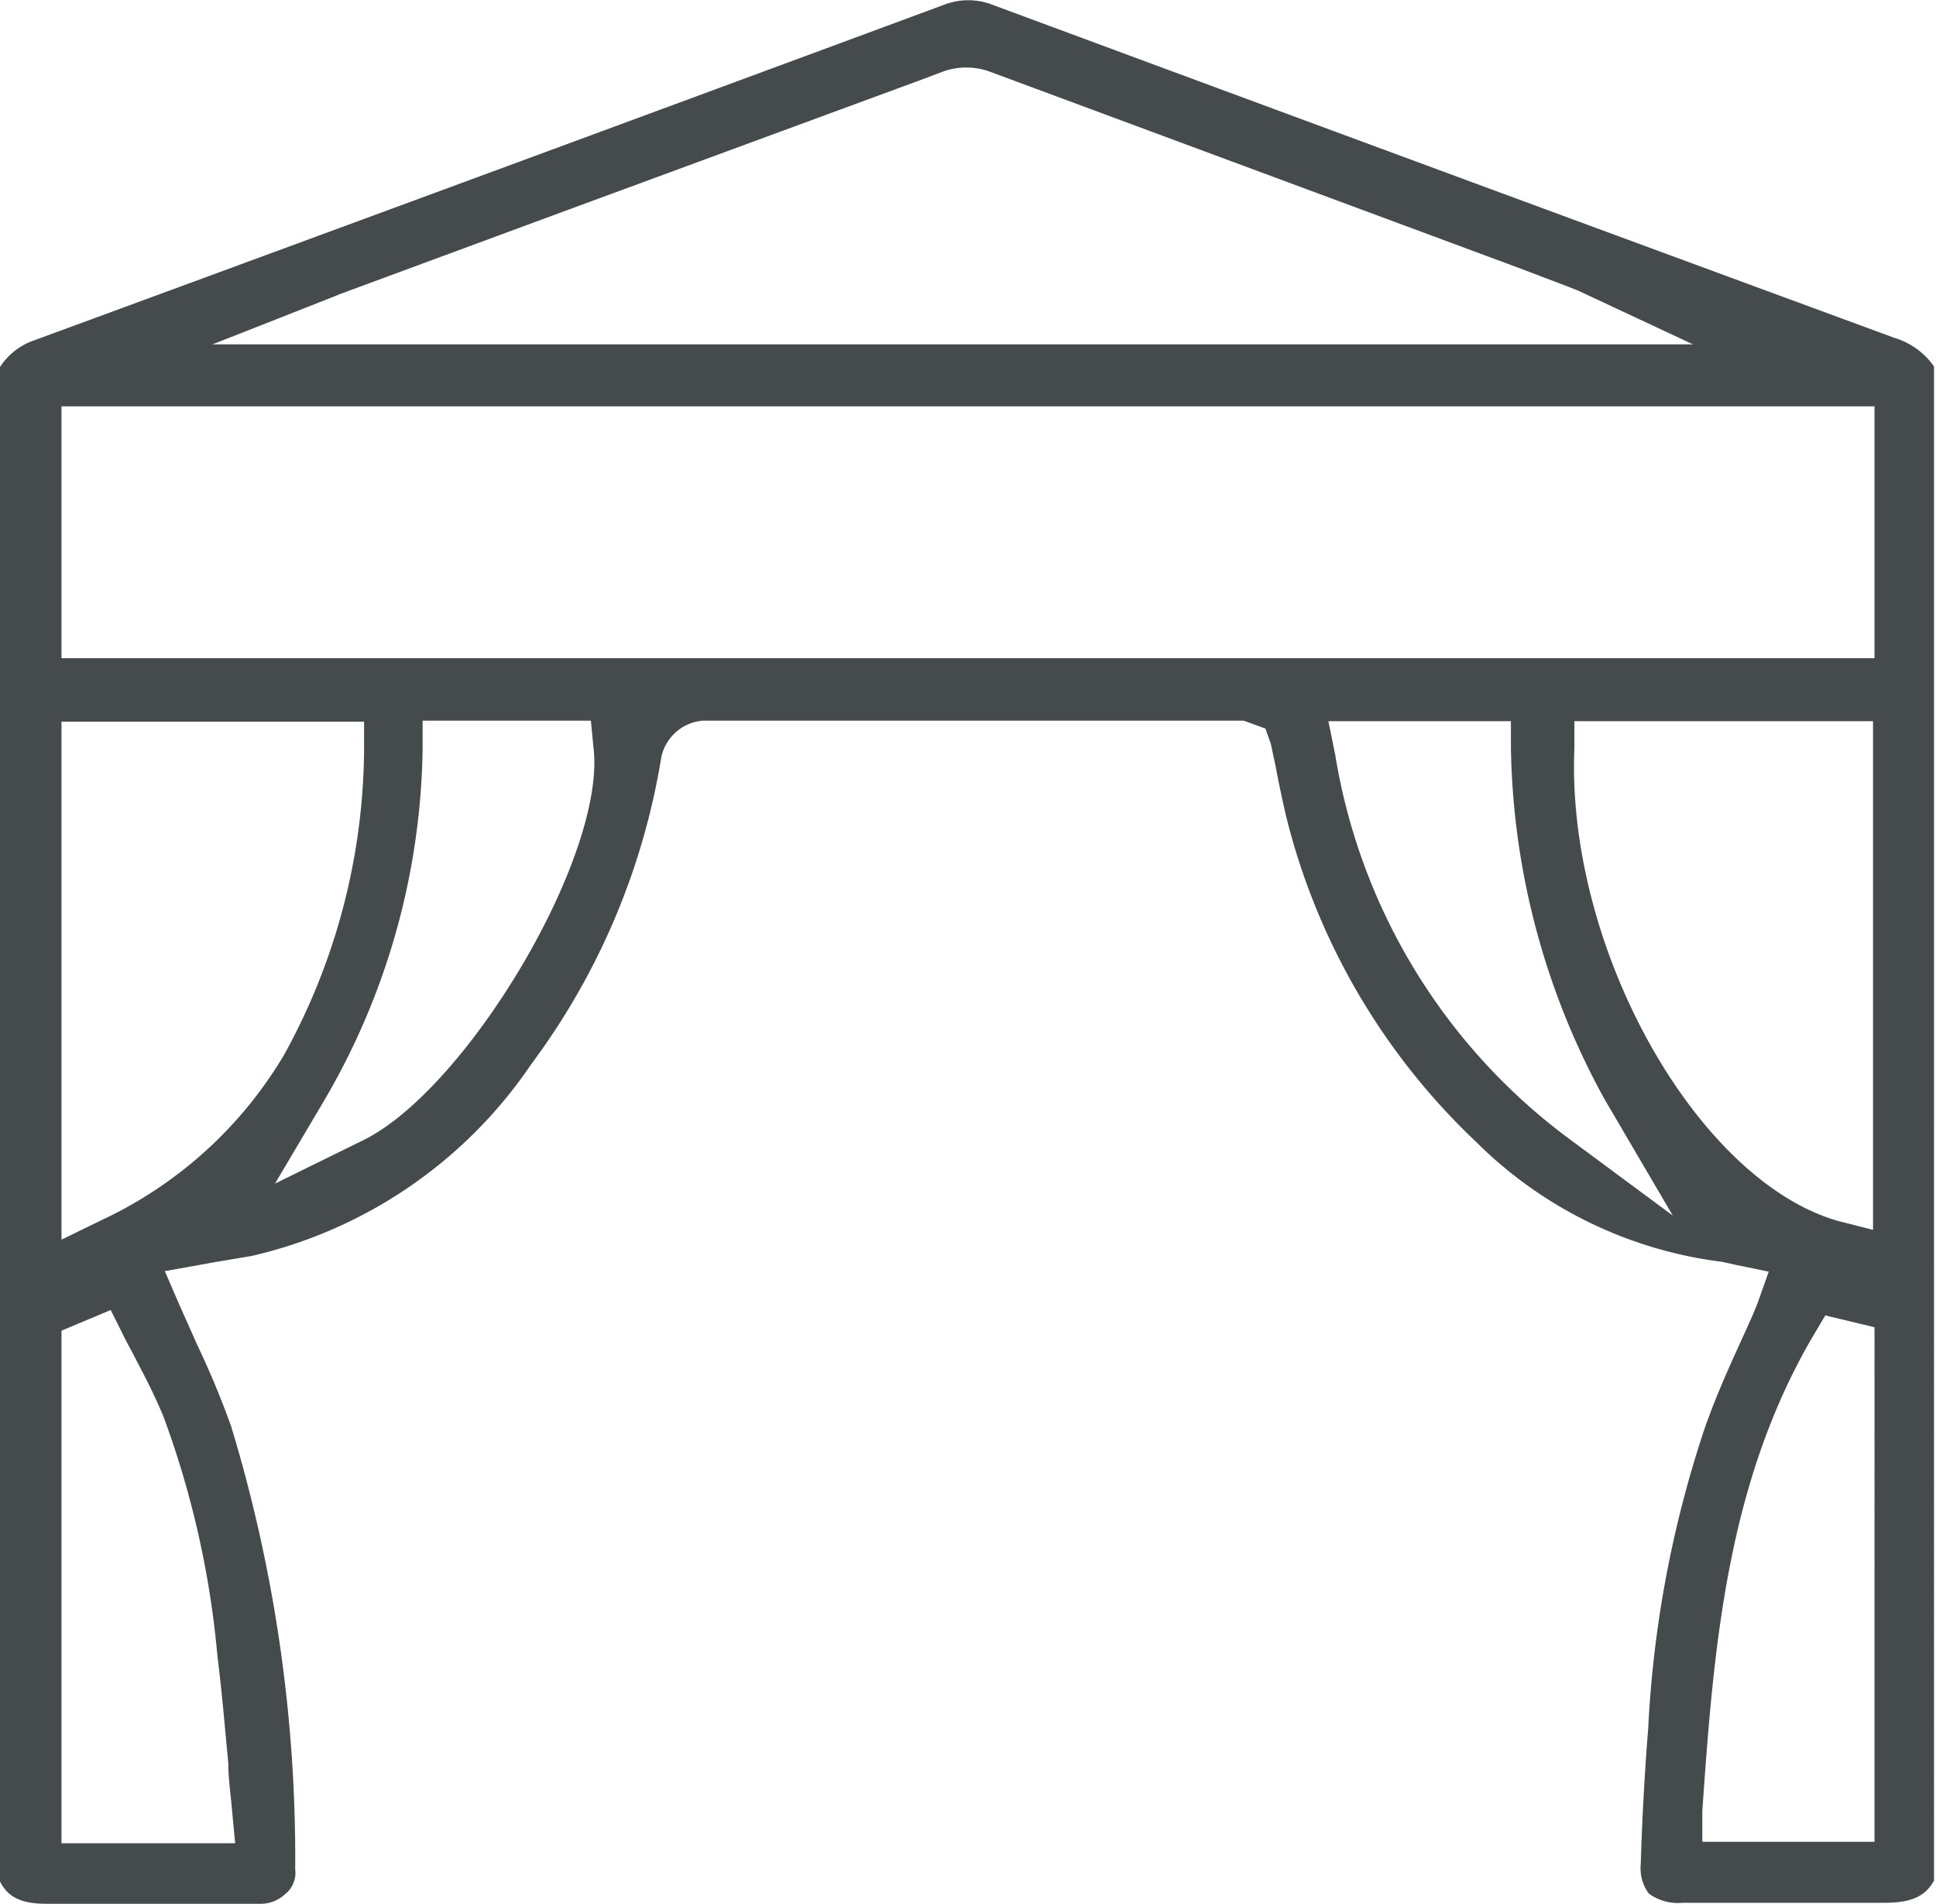 <svg xmlns="http://www.w3.org/2000/svg" viewBox="0 0 39.35 38.7"><defs><style>.cls-1{fill:#454a4c;}</style></defs><g id="Layer_2" data-name="Layer 2"><g id="Layer_1-2" data-name="Layer 1"><path class="cls-1" d="M38.51,6.87Q29.35,3.5,20.18.1a1.36,1.36,0,0,0-1,0Q9.94,3.52.69,6.92A1.35,1.35,0,0,0,0,7.46V38.25c.16.3.4.46,1,.45,1,0,2,0,2.9,0H5.25a.74.74,0,0,0,.55-.2A.55.55,0,0,0,6,38a30.2,30.2,0,0,0-1.3-9A18,18,0,0,0,4,27.32l-.36-.81-.29-.67,1-.18.77-.13a9.41,9.41,0,0,0,5.68-3.9,14.27,14.27,0,0,0,2.64-6.23.94.94,0,0,1,.84-.75h11l.44.16.11.31.1.47q.09.48.21,1A13.61,13.61,0,0,0,30,23.21,8.58,8.58,0,0,0,35,25.65l.27.06.68.14-.23.65c-.11.28-.24.55-.36.82-.27.59-.52,1.16-.72,1.74a22.79,22.79,0,0,0-1.14,6.08c-.08,1-.13,2-.15,2.74a.88.88,0,0,0,.16.61,1,1,0,0,0,.69.19h2.39c.57,0,1.15,0,1.72,0s.83-.15,1-.45V7.45A1.51,1.51,0,0,0,38.51,6.87ZM6.85,6l4.71-1.74,7.25-2.67.37-.14a1.4,1.4,0,0,1,.92,0l10.78,4,1,.38.2.08L34.41,7H4.32L6.86,6ZM4.42,33.67c.09.71.15,1.44.22,2.17,0,.32.05.64.08,1l.06.63H1.25V27.05l1-.42.24.48c.08.17.18.34.26.5.2.38.4.77.57,1.18A18.84,18.84,0,0,1,4.42,33.67ZM2.07,24.8l-.82.4V14.67H7.4l0,.59a13,13,0,0,1-1.63,6.19A8.49,8.49,0,0,1,2.07,24.8Zm5.31-1.62-1.79.88,1-1.69a14.51,14.51,0,0,0,2-7.17l0-.55h3.42l.05.52C12.35,17.35,9.5,22.14,7.38,23.18Zm24.42-.1a12.14,12.14,0,0,1-4.66-7.73L27,14.66h3.71l0,.54a15.28,15.28,0,0,0,1.9,7.14L34,24.71Zm.2-7.87,0-.55h6.07V25l-.71-.18C34.49,24,31.83,19.28,32,15.21Zm6.1,22.23H34.6l0-.62c.23-3.3.49-6.69,2.28-9.71l.22-.37,1,.24Zm0-24.06H1.25V8.26H38.1Z"/></g></g></svg>